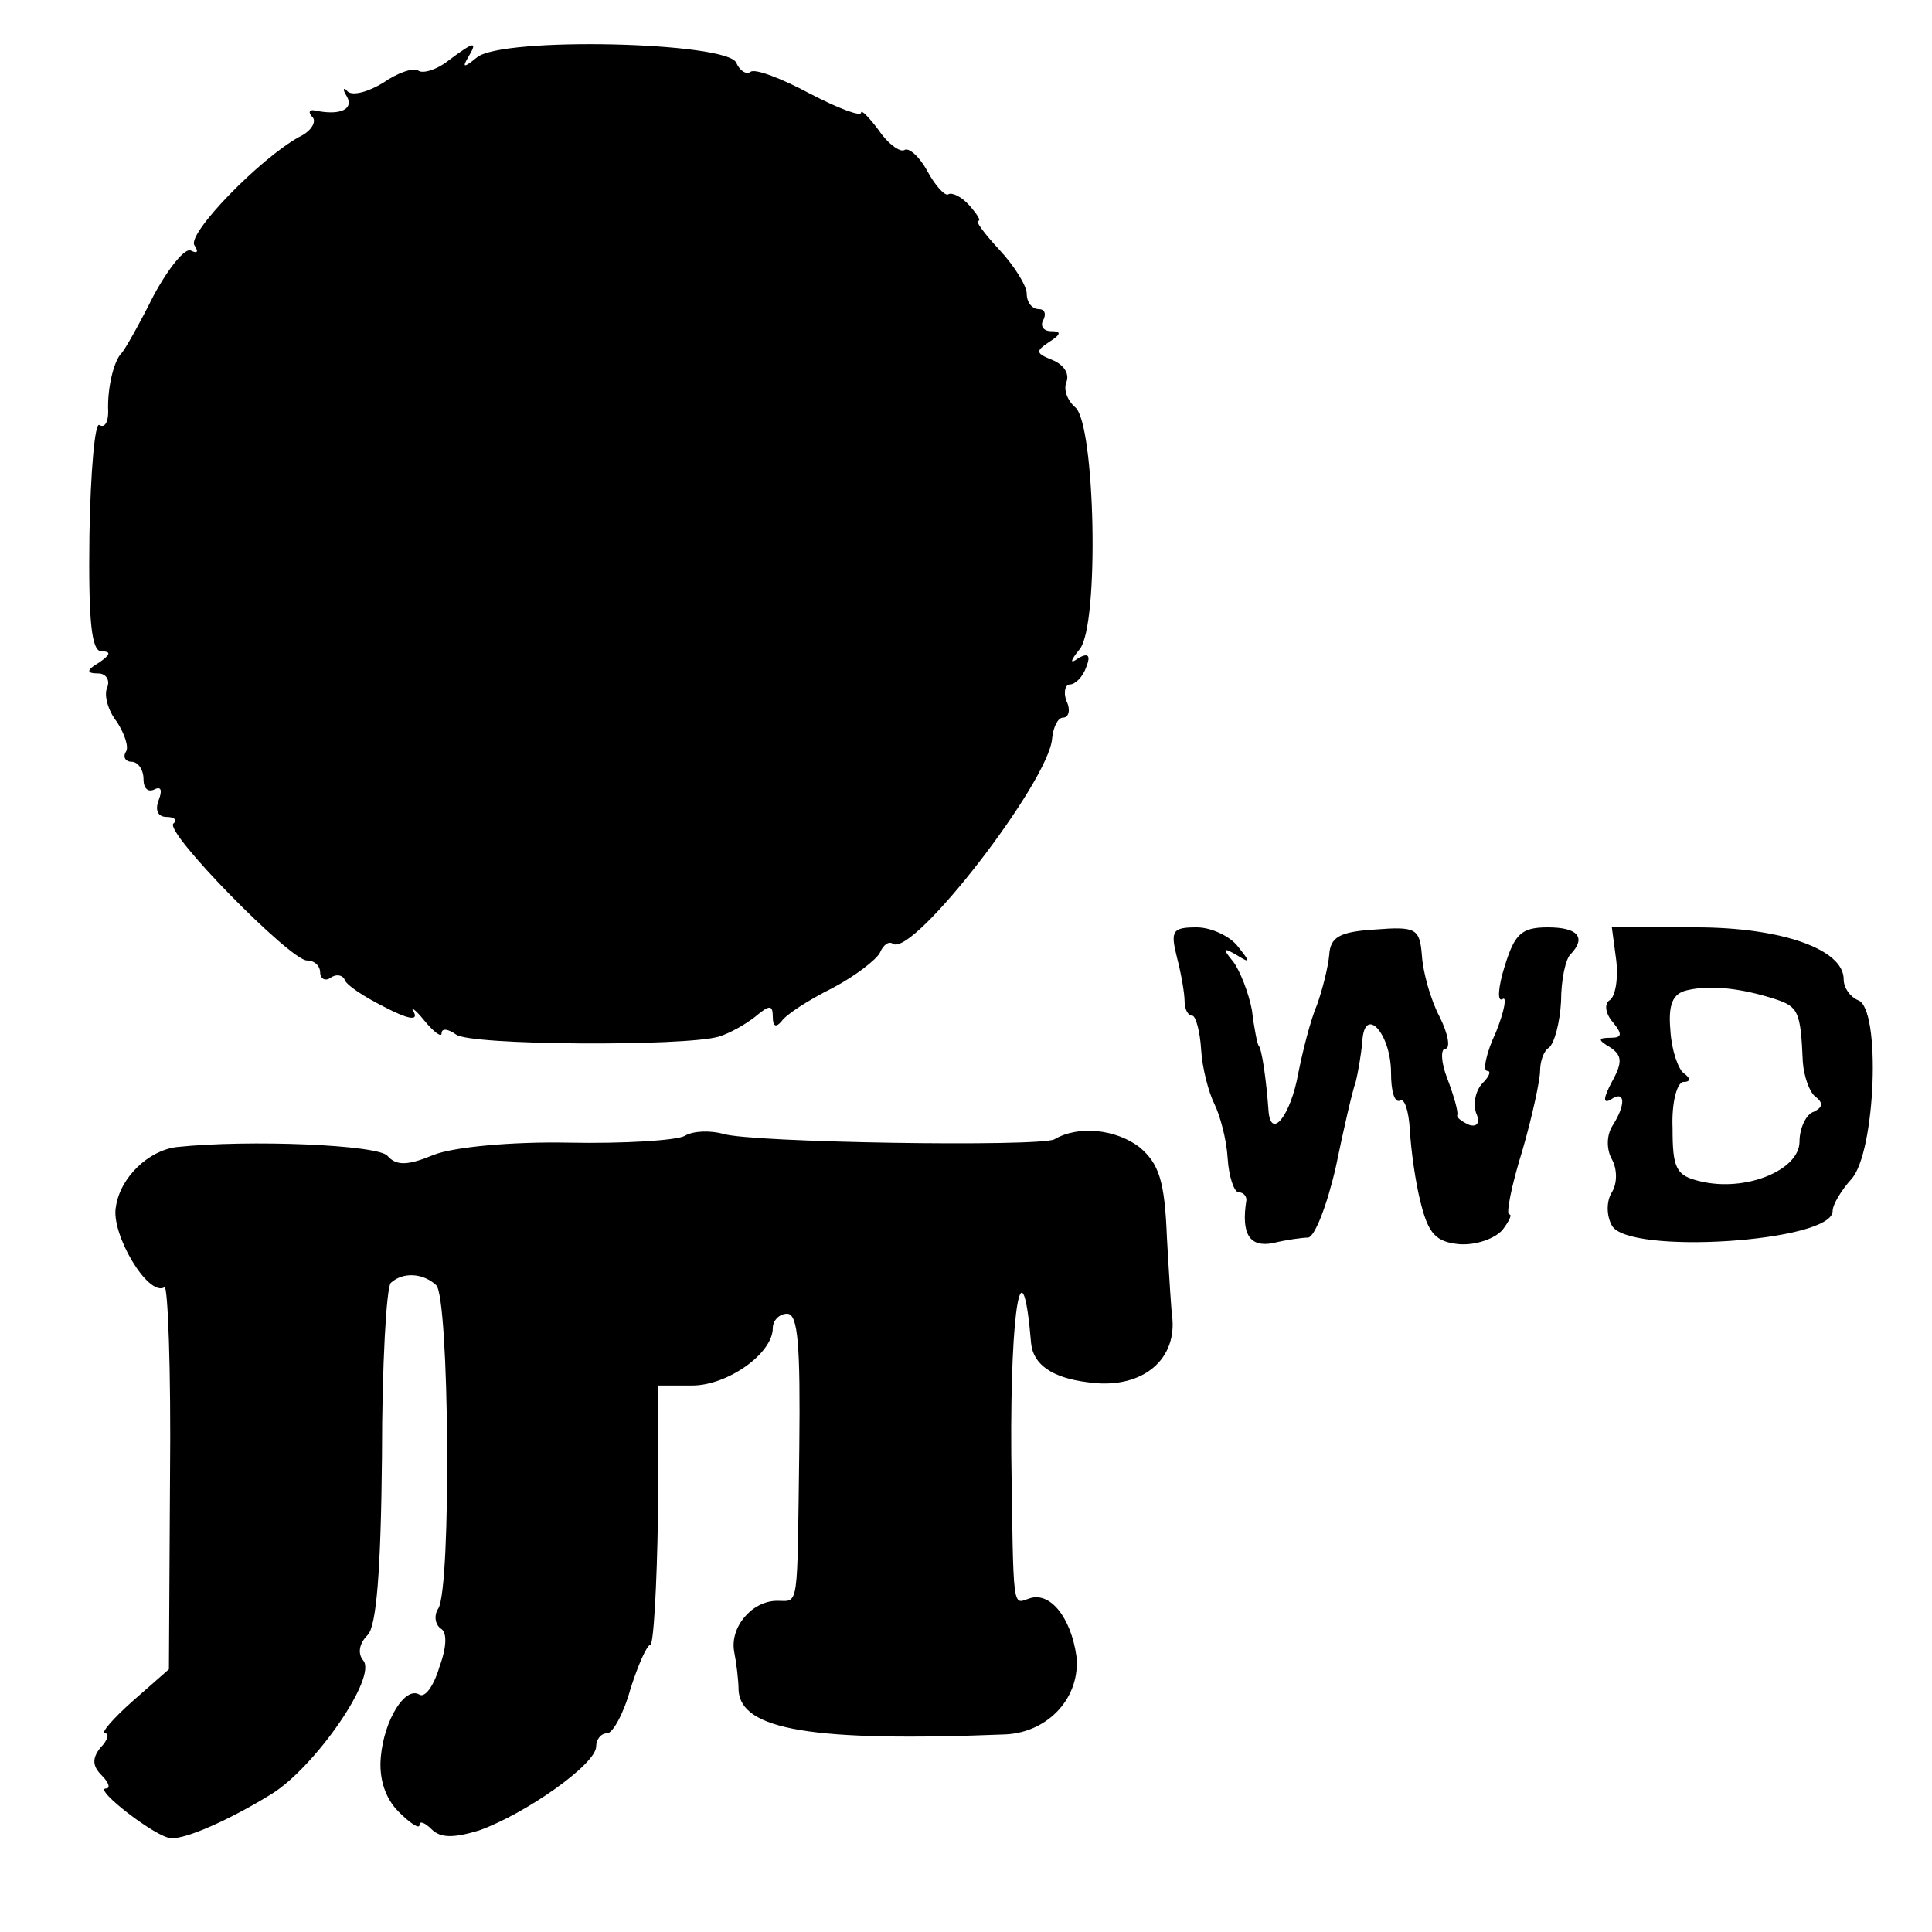 <?xml version="1.0" standalone="no"?>
<!DOCTYPE svg PUBLIC "-//W3C//DTD SVG 20010904//EN"
 "http://www.w3.org/TR/2001/REC-SVG-20010904/DTD/svg10.dtd">
<svg version="1.0" xmlns="http://www.w3.org/2000/svg"
 width="175pt" height="175pt" viewBox="0 0 175 175"
 preserveAspectRatio="xMidYMid meet">
<g transform="translate(0,175) scale(0.1,-0.1)"
fill="#000000" stroke="none">
<path d="M406 1695 c-10 -8 -23 -12 -27 -9 -5 3 -19 -2 -32 -11 -13 -8 -27
-12 -32 -8 -4 5 -5 2 -1 -4 7 -12 -6 -18 -29 -13 -5 1 -6 -2 -2 -6 4 -4 -1
-13 -12 -18 -36 -20 -101 -87 -95 -98 4 -6 3 -8 -3 -5 -5 3 -20 -15 -34 -41
-13 -26 -26 -49 -29 -52 -7 -7 -13 -32 -12 -53 0 -9 -3 -15 -8 -12 -4 3 -8
-42 -9 -100 -1 -79 2 -105 11 -105 9 0 8 -3 -2 -10 -12 -7 -12 -10 -1 -10 7 0
11 -6 8 -13 -3 -7 1 -21 9 -31 7 -11 11 -23 8 -27 -3 -5 0 -9 5 -9 6 0 11 -7
11 -16 0 -8 4 -12 10 -9 6 3 7 -1 4 -9 -4 -10 -1 -16 7 -16 7 0 10 -3 6 -6 -8
-8 106 -124 121 -124 7 0 12 -5 12 -11 0 -5 4 -8 9 -5 5 4 11 3 13 -1 1 -5 18
-16 36 -25 21 -11 31 -13 27 -5 -4 6 1 3 9 -7 9 -11 16 -16 16 -12 0 5 6 4 13
-1 12 -10 207 -11 238 -2 10 3 24 11 33 18 13 11 16 11 16 0 0 -9 3 -10 8 -4
4 6 24 19 46 30 21 11 40 26 43 32 3 7 8 11 12 8 19 -11 141 147 144 186 1 10
5 19 10 19 5 0 7 7 3 15 -3 8 -1 15 3 15 5 0 12 7 15 16 4 10 2 13 -7 8 -8 -6
-8 -3 1 8 18 22 14 204 -4 219 -7 6 -11 16 -8 23 3 8 -3 16 -13 20 -15 6 -15
8 -3 16 11 7 12 10 2 10 -7 0 -10 5 -7 10 3 6 1 10 -4 10 -6 0 -11 6 -11 14 0
7 -11 25 -25 40 -13 14 -22 26 -19 26 3 0 -1 6 -8 14 -7 8 -16 12 -19 10 -3
-2 -12 8 -19 21 -7 13 -17 22 -21 19 -4 -2 -15 6 -23 18 -9 12 -16 19 -16 16
0 -4 -21 4 -46 17 -26 14 -50 23 -54 20 -4 -3 -10 1 -13 8 -7 19 -212 24 -235
5 -11 -9 -14 -10 -8 0 9 15 6 15 -18 -3z"/>
<path d="M1066 883 c4 -15 7 -33 7 -40 0 -7 3 -13 7 -13 3 0 7 -14 8 -31 1
-17 7 -39 12 -49 5 -10 11 -32 12 -49 1 -17 6 -31 10 -31 4 0 7 -3 7 -7 -5
-31 3 -43 24 -39 12 3 27 5 32 5 6 1 17 29 25 64 7 34 15 69 18 77 2 8 5 25 6
37 2 33 26 7 26 -29 0 -16 3 -27 8 -25 4 3 8 -9 9 -26 1 -18 5 -48 10 -67 7
-28 14 -35 35 -37 15 -1 32 5 39 13 6 8 9 14 6 14 -3 0 2 26 12 58 9 31 16 64
16 72 0 8 3 18 8 21 5 4 10 23 11 42 0 19 4 39 9 43 14 15 6 24 -21 24 -24 0
-30 -6 -39 -35 -6 -19 -7 -33 -2 -30 4 3 2 -10 -6 -30 -9 -19 -12 -35 -8 -35
4 0 2 -5 -4 -11 -6 -6 -9 -18 -6 -27 4 -9 1 -13 -6 -11 -7 3 -12 7 -11 9 1 3
-3 17 -9 33 -6 15 -6 27 -2 27 5 0 3 13 -5 29 -8 15 -15 40 -16 55 -2 25 -5
27 -43 24 -32 -2 -40 -7 -41 -23 -1 -11 -6 -31 -11 -45 -6 -14 -13 -42 -17
-62 -7 -39 -25 -61 -27 -34 -2 28 -6 56 -9 59 -1 1 -4 15 -6 32 -3 16 -11 36
-17 44 -10 12 -9 13 3 6 13 -8 13 -7 1 8 -7 9 -24 17 -37 17 -22 0 -24 -3 -18
-27z"/>
<path d="M1464 880 c2 -17 -1 -33 -6 -36 -5 -3 -4 -12 3 -20 9 -11 8 -14 -2
-14 -12 0 -12 -2 0 -9 10 -7 11 -13 1 -31 -8 -15 -8 -20 -1 -16 13 9 14 -4 2
-23 -6 -9 -6 -22 -1 -31 5 -9 5 -22 0 -30 -5 -8 -5 -21 0 -30 14 -27 200 -15
200 13 0 6 8 19 17 29 22 24 27 155 6 162 -7 3 -13 11 -13 19 0 27 -56 47
-134 47 l-76 0 4 -30z m144 -35 c21 -7 23 -11 25 -57 1 -13 6 -27 11 -31 8 -6
7 -10 -1 -14 -7 -2 -13 -15 -13 -27 0 -26 -49 -46 -90 -36 -22 5 -25 12 -25
48 -1 23 4 42 10 42 6 0 7 3 0 8 -5 4 -11 21 -12 39 -2 23 2 33 15 36 21 5 49
2 80 -8z"/>
<path d="M620 721 c-8 -4 -55 -7 -105 -6 -52 1 -104 -4 -122 -11 -24 -10 -34
-10 -42 -1 -8 10 -125 15 -191 8 -25 -3 -51 -27 -55 -54 -5 -24 29 -82 44 -73
3 2 6 -75 5 -171 l-1 -175 -33 -29 c-18 -16 -29 -29 -25 -29 4 0 3 -6 -4 -13
-8 -10 -7 -17 1 -25 7 -7 8 -12 4 -12 -12 0 46 -45 59 -45 13 -1 52 16 91 40
39 24 96 106 83 121 -5 6 -4 15 4 23 8 8 12 58 13 162 0 82 4 153 8 157 11 10
29 9 41 -2 12 -10 14 -274 2 -293 -4 -6 -3 -14 2 -18 6 -3 6 -16 -1 -35 -5
-17 -13 -28 -18 -25 -13 8 -32 -23 -35 -56 -2 -20 4 -38 16 -50 11 -11 19 -16
19 -12 0 4 5 2 11 -4 8 -8 20 -8 43 -1 42 15 106 60 106 76 0 6 4 12 10 12 5
0 15 18 21 40 7 22 15 40 18 40 3 0 6 53 7 118 l0 117 31 0 c32 0 73 29 73 52
0 7 6 13 13 13 10 0 12 -29 11 -122 -2 -148 0 -138 -20 -138 -23 0 -43 -24
-39 -46 2 -10 4 -26 4 -35 2 -36 67 -47 242 -40 39 2 68 34 64 71 -5 35 -24
59 -43 52 -15 -5 -14 -13 -16 131 -1 134 10 195 18 100 2 -19 19 -31 51 -35
47 -7 80 18 77 57 -1 6 -3 39 -5 74 -2 51 -7 67 -25 82 -21 16 -55 20 -77 7
-14 -7 -276 -3 -300 5 -11 3 -27 3 -35 -2z"/>
</g>
</svg>
